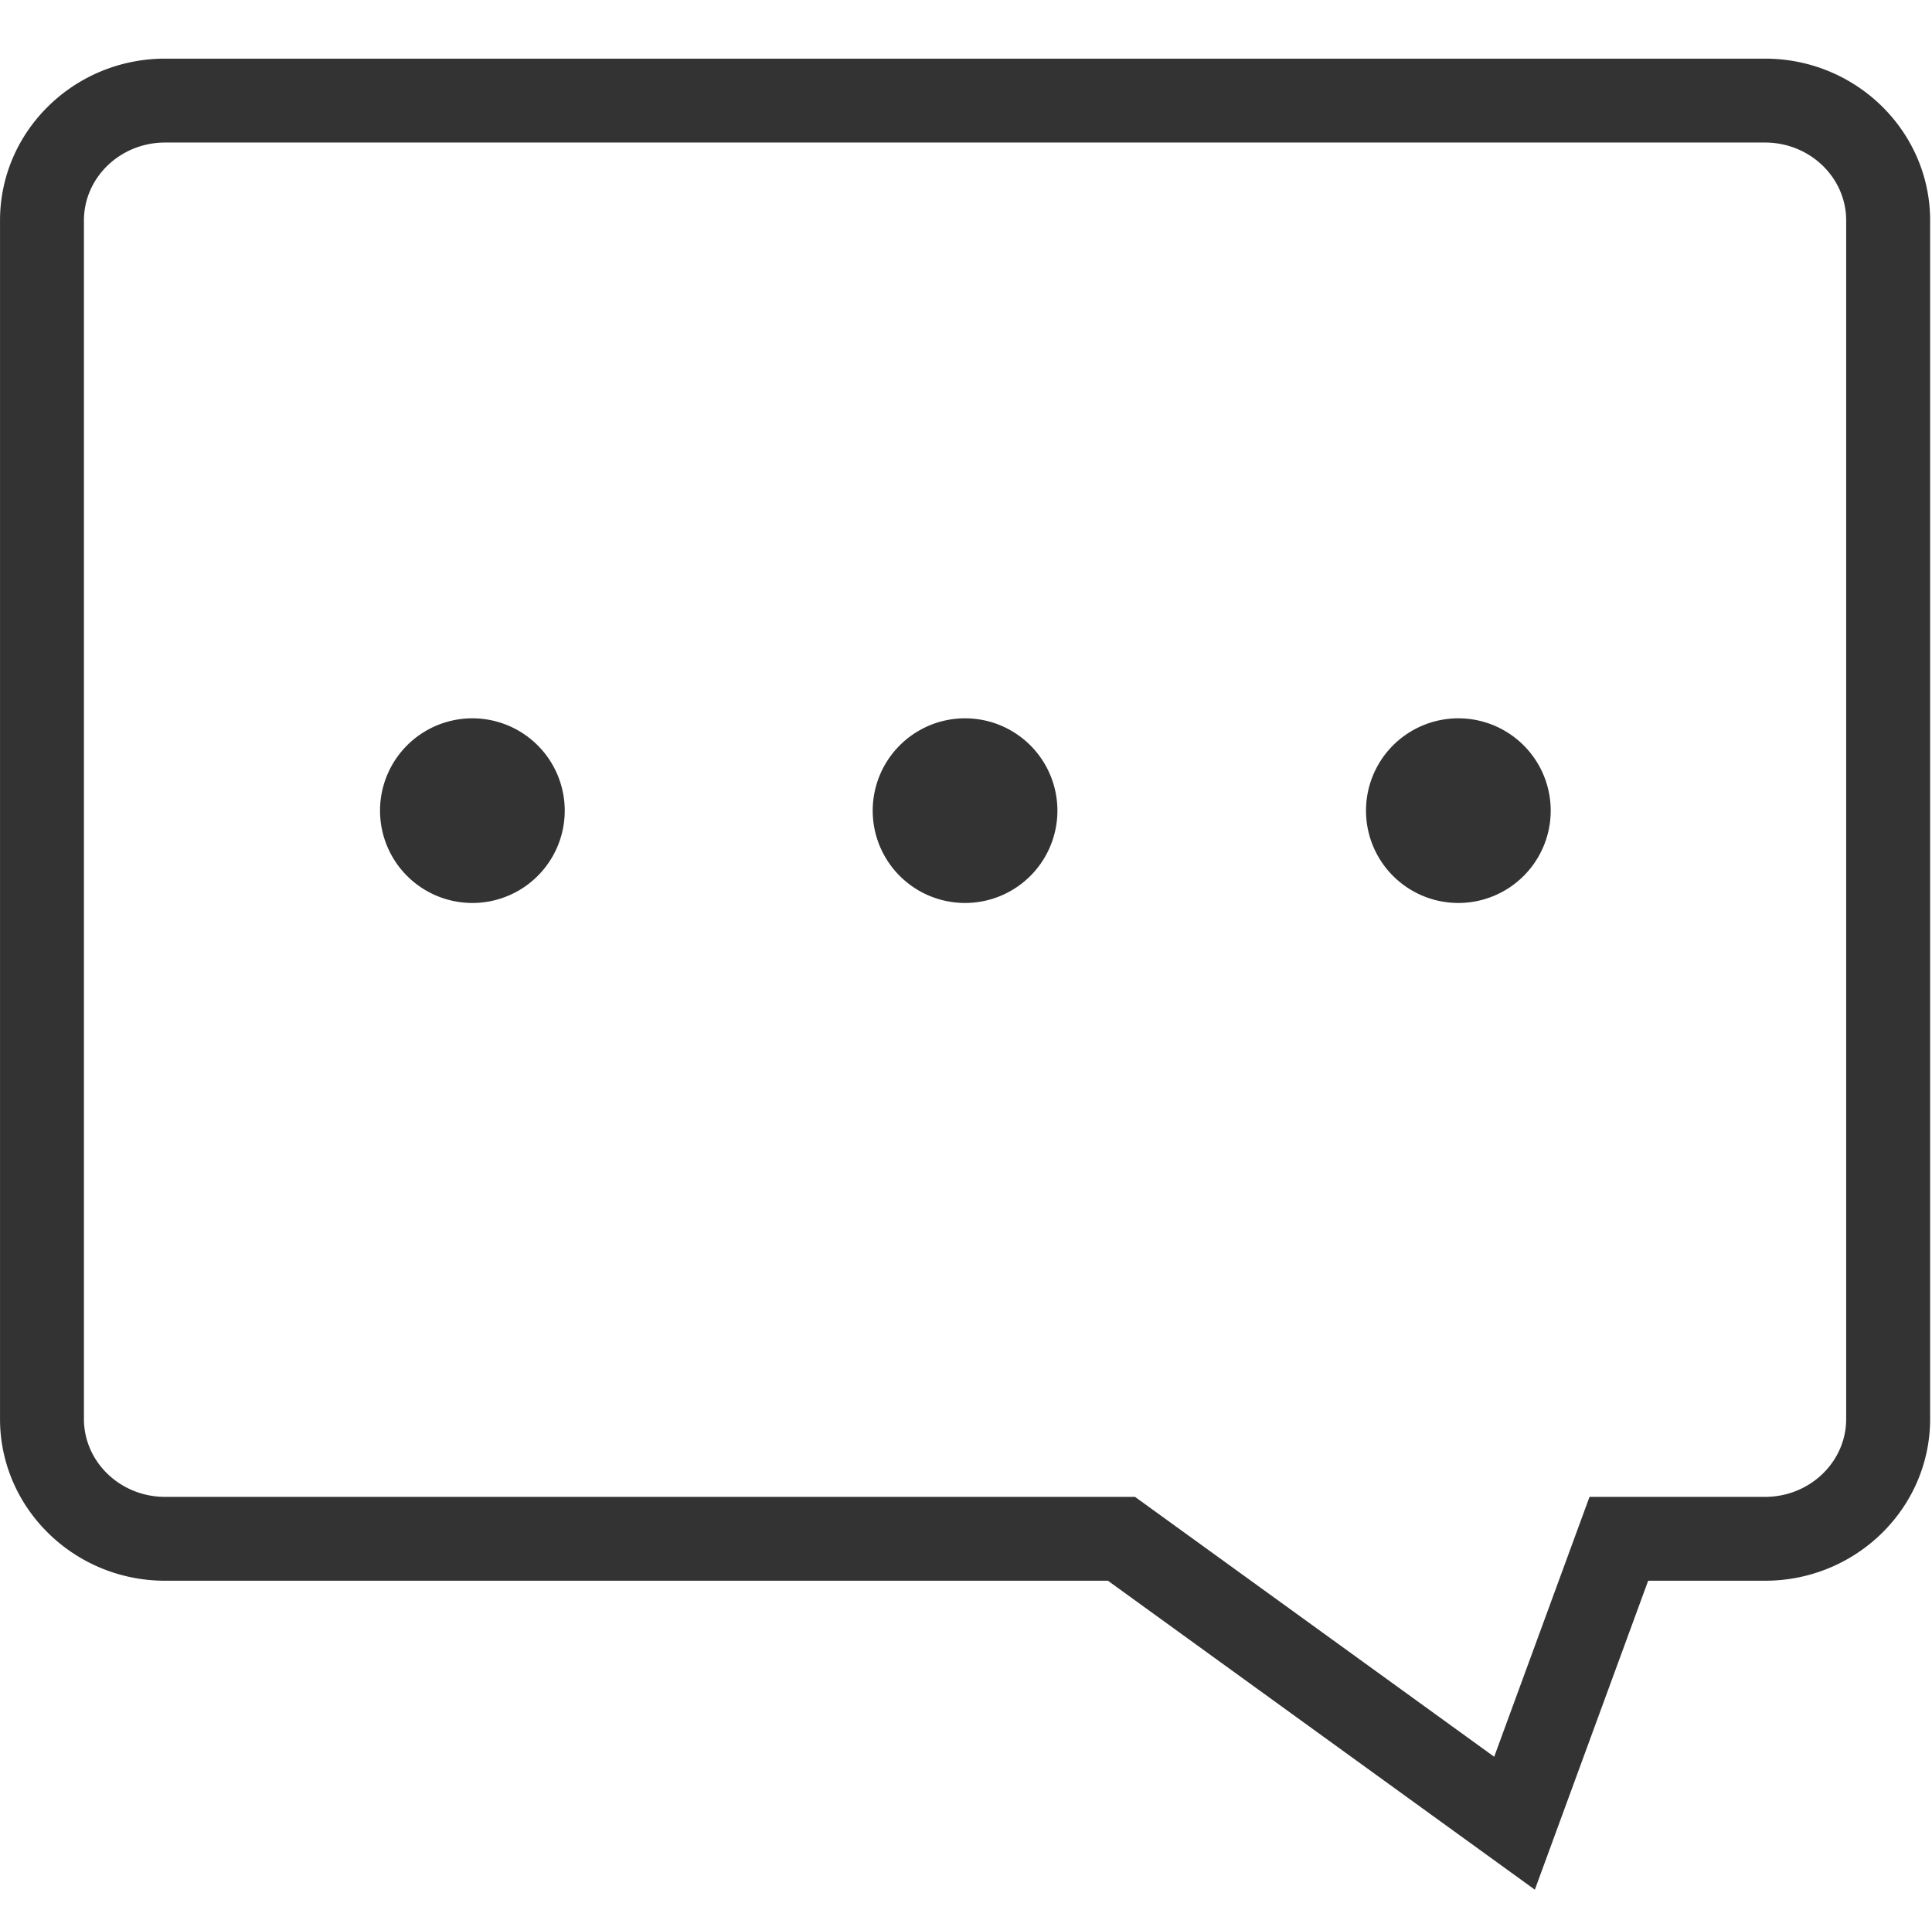 <?xml version="1.0" standalone="no"?><!DOCTYPE svg PUBLIC "-//W3C//DTD SVG 1.1//EN" "http://www.w3.org/Graphics/SVG/1.1/DTD/svg11.dtd"><svg class="icon" width="200px" height="199.80px" viewBox="0 0 1025 1024" version="1.1" xmlns="http://www.w3.org/2000/svg"><path fill="#333333" d="M936.426 31.121 87.574 31.121C39.29 31.121 0 69.632 0 116.981l0 636.038c0 47.327 39.29 85.838 87.574 85.838l500.224 0 226.504 163.951 60.127-163.951 62.019 0c48.284 0 87.574-38.511 87.574-85.838L1024.022 116.981C1024 69.632 984.71 31.121 936.426 31.121zM979.478 753.041c0 22.773-19.3 41.316-43.053 41.316l-93.117 0-50.577 137.906-190.553-137.906L87.574 794.357C63.822 794.357 44.522 775.814 44.522 753.041L44.522 116.981c0-22.795 19.3-41.338 43.053-41.338l848.874 0C960.178 75.642 979.478 94.186 979.478 116.981L979.478 753.041zM773.721 430.191m-48.996 0a2.201 2.201 0 1 0 97.992 0 2.201 2.201 0 1 0-97.992 0ZM512 430.191m-48.996 0a2.201 2.201 0 1 0 97.992 0 2.201 2.201 0 1 0-97.992 0ZM250.613 430.191m-48.996 0a2.201 2.201 0 1 0 97.992 0 2.201 2.201 0 1 0-97.992 0Z" /></svg>